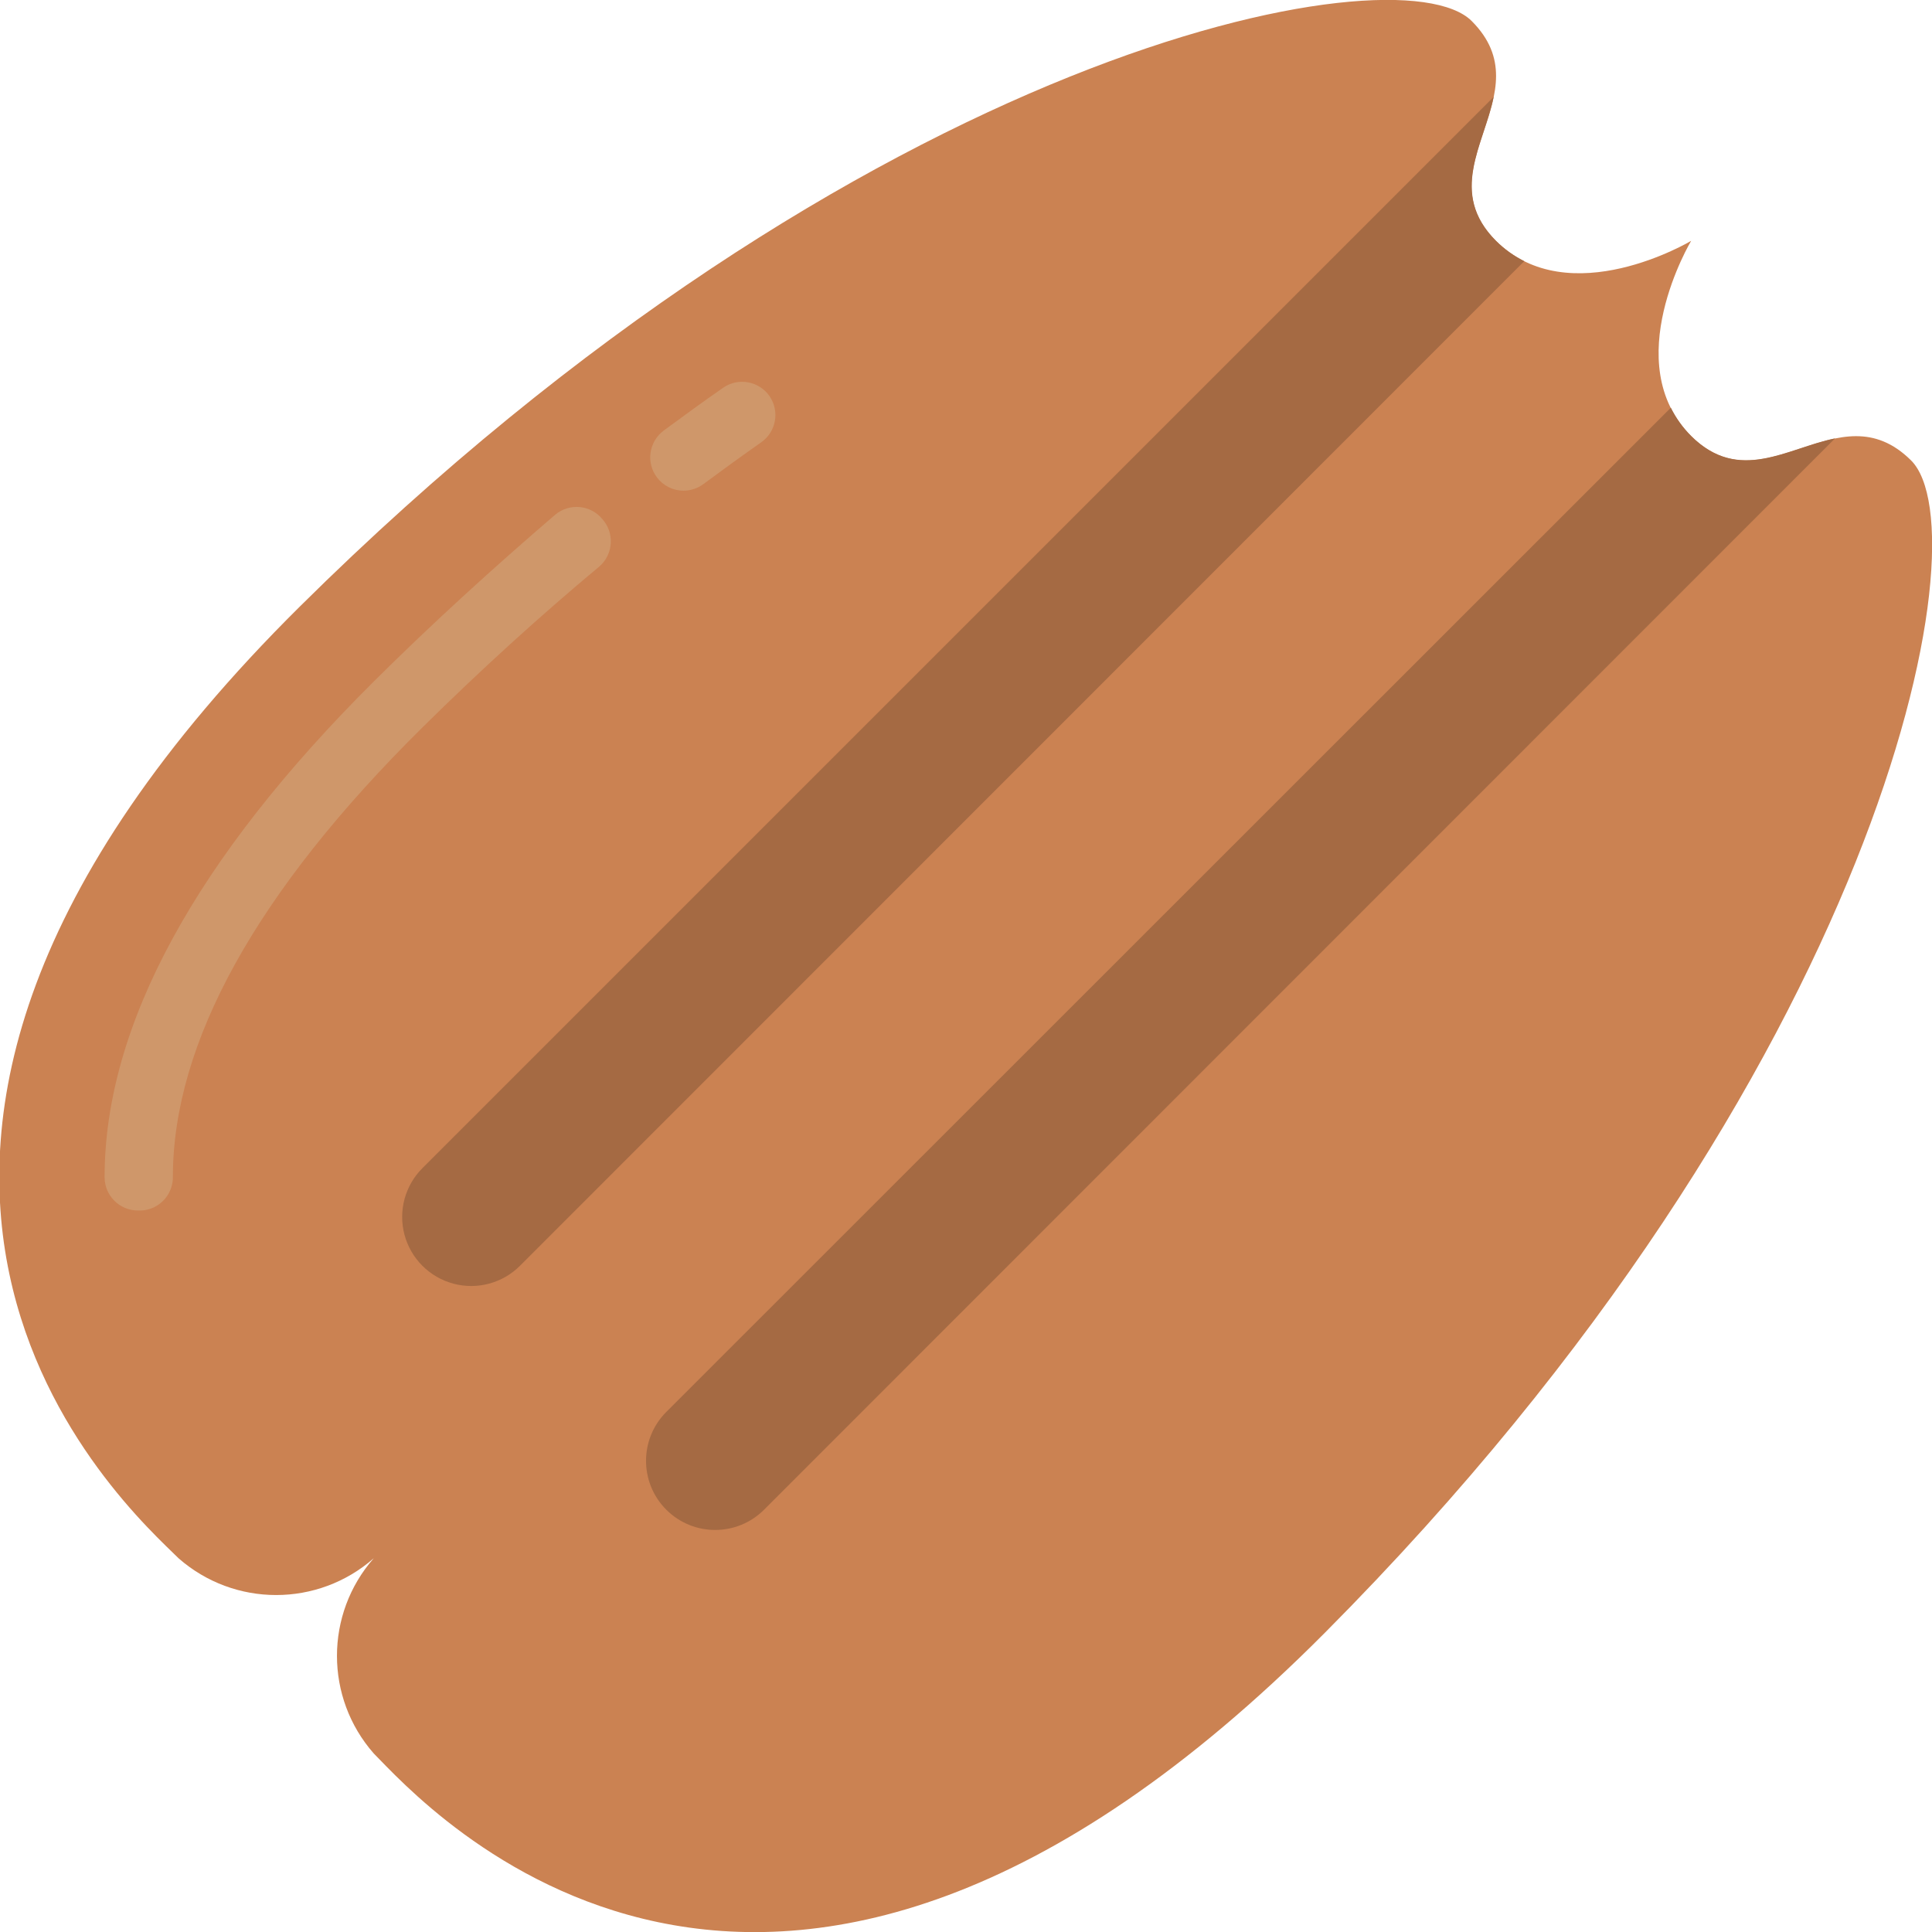 <svg height="512" viewBox="0 0 58 58" width="512" xmlns="http://www.w3.org/2000/svg"><g id="Page-1" fill="none" fill-rule="evenodd"><g id="048---Pecan" fill-rule="nonzero" transform="translate(-1 -1)"><path id="Shape" d="m12.22 47.78c-1.472 1.676-1.472 4.184 0 5.86 1.46 1.47 11.78 13.25 28.57-3.64s19.78-33 17.58-35.18-4.4 1.46-6.6-.73 0-5.86 0-5.86-3.66 2.19-5.86 0 1.47-4.4-.73-6.6-18.25.8-35.18 17.58-5.11 27.11-3.64 28.57c1.676 1.472 4.184 1.472 5.86 0z" fill="#cb8252"/><path id="Shape" d="m21.52 15.73c-.315 0-.611-.148-.8-.4-.159-.212-.227-.479-.19-.741.038-.263.178-.499.39-.659.61-.45 1.2-.88 1.79-1.29.453-.314 1.075-.202 1.39.25.314.453.202 1.075-.25 1.39-.57.4-1.15.82-1.73 1.25-.173.13-.384.2-.6.2z" fill="#cf976a"/><path id="Shape" d="m5.14 37.34c-.552 0-1-.448-1-1 0-4.56 2.74-9.57 8.09-14.89 1.77-1.76 3.6-3.42 5.44-5 .204-.17.467-.252.732-.228s.508.153.678.358c.179.198.271.46.256.727-.015.267-.136.516-.336.693-1.8 1.5-3.58 3.12-5.31 4.83-5 4.94-7.49 9.47-7.5 13.48.009.279-.1.549-.299.745s-.472.299-.751.285z" fill="#cf976a"/><g fill="#a56a43"><path id="Shape" d="m46.76 8.84-30.15 30.16c-.523.523-1.286.728-2.001.536-.715-.192-1.273-.75-1.465-1.465-.192-.715.013-1.478.536-2.001l32.16-32.16c-.29 1.44-1.36 2.88.07 4.32.249.248.536.454.85.61z"/><path id="Shape" d="m56.09 14.16-32.15 32.16c-.809.812-2.123.814-2.935.005s-.814-2.123-.005-2.935l30.16-30.15c.156.314.362.601.61.85 1.44 1.43 2.88.36 4.32.07z"/></g></g></g></svg>